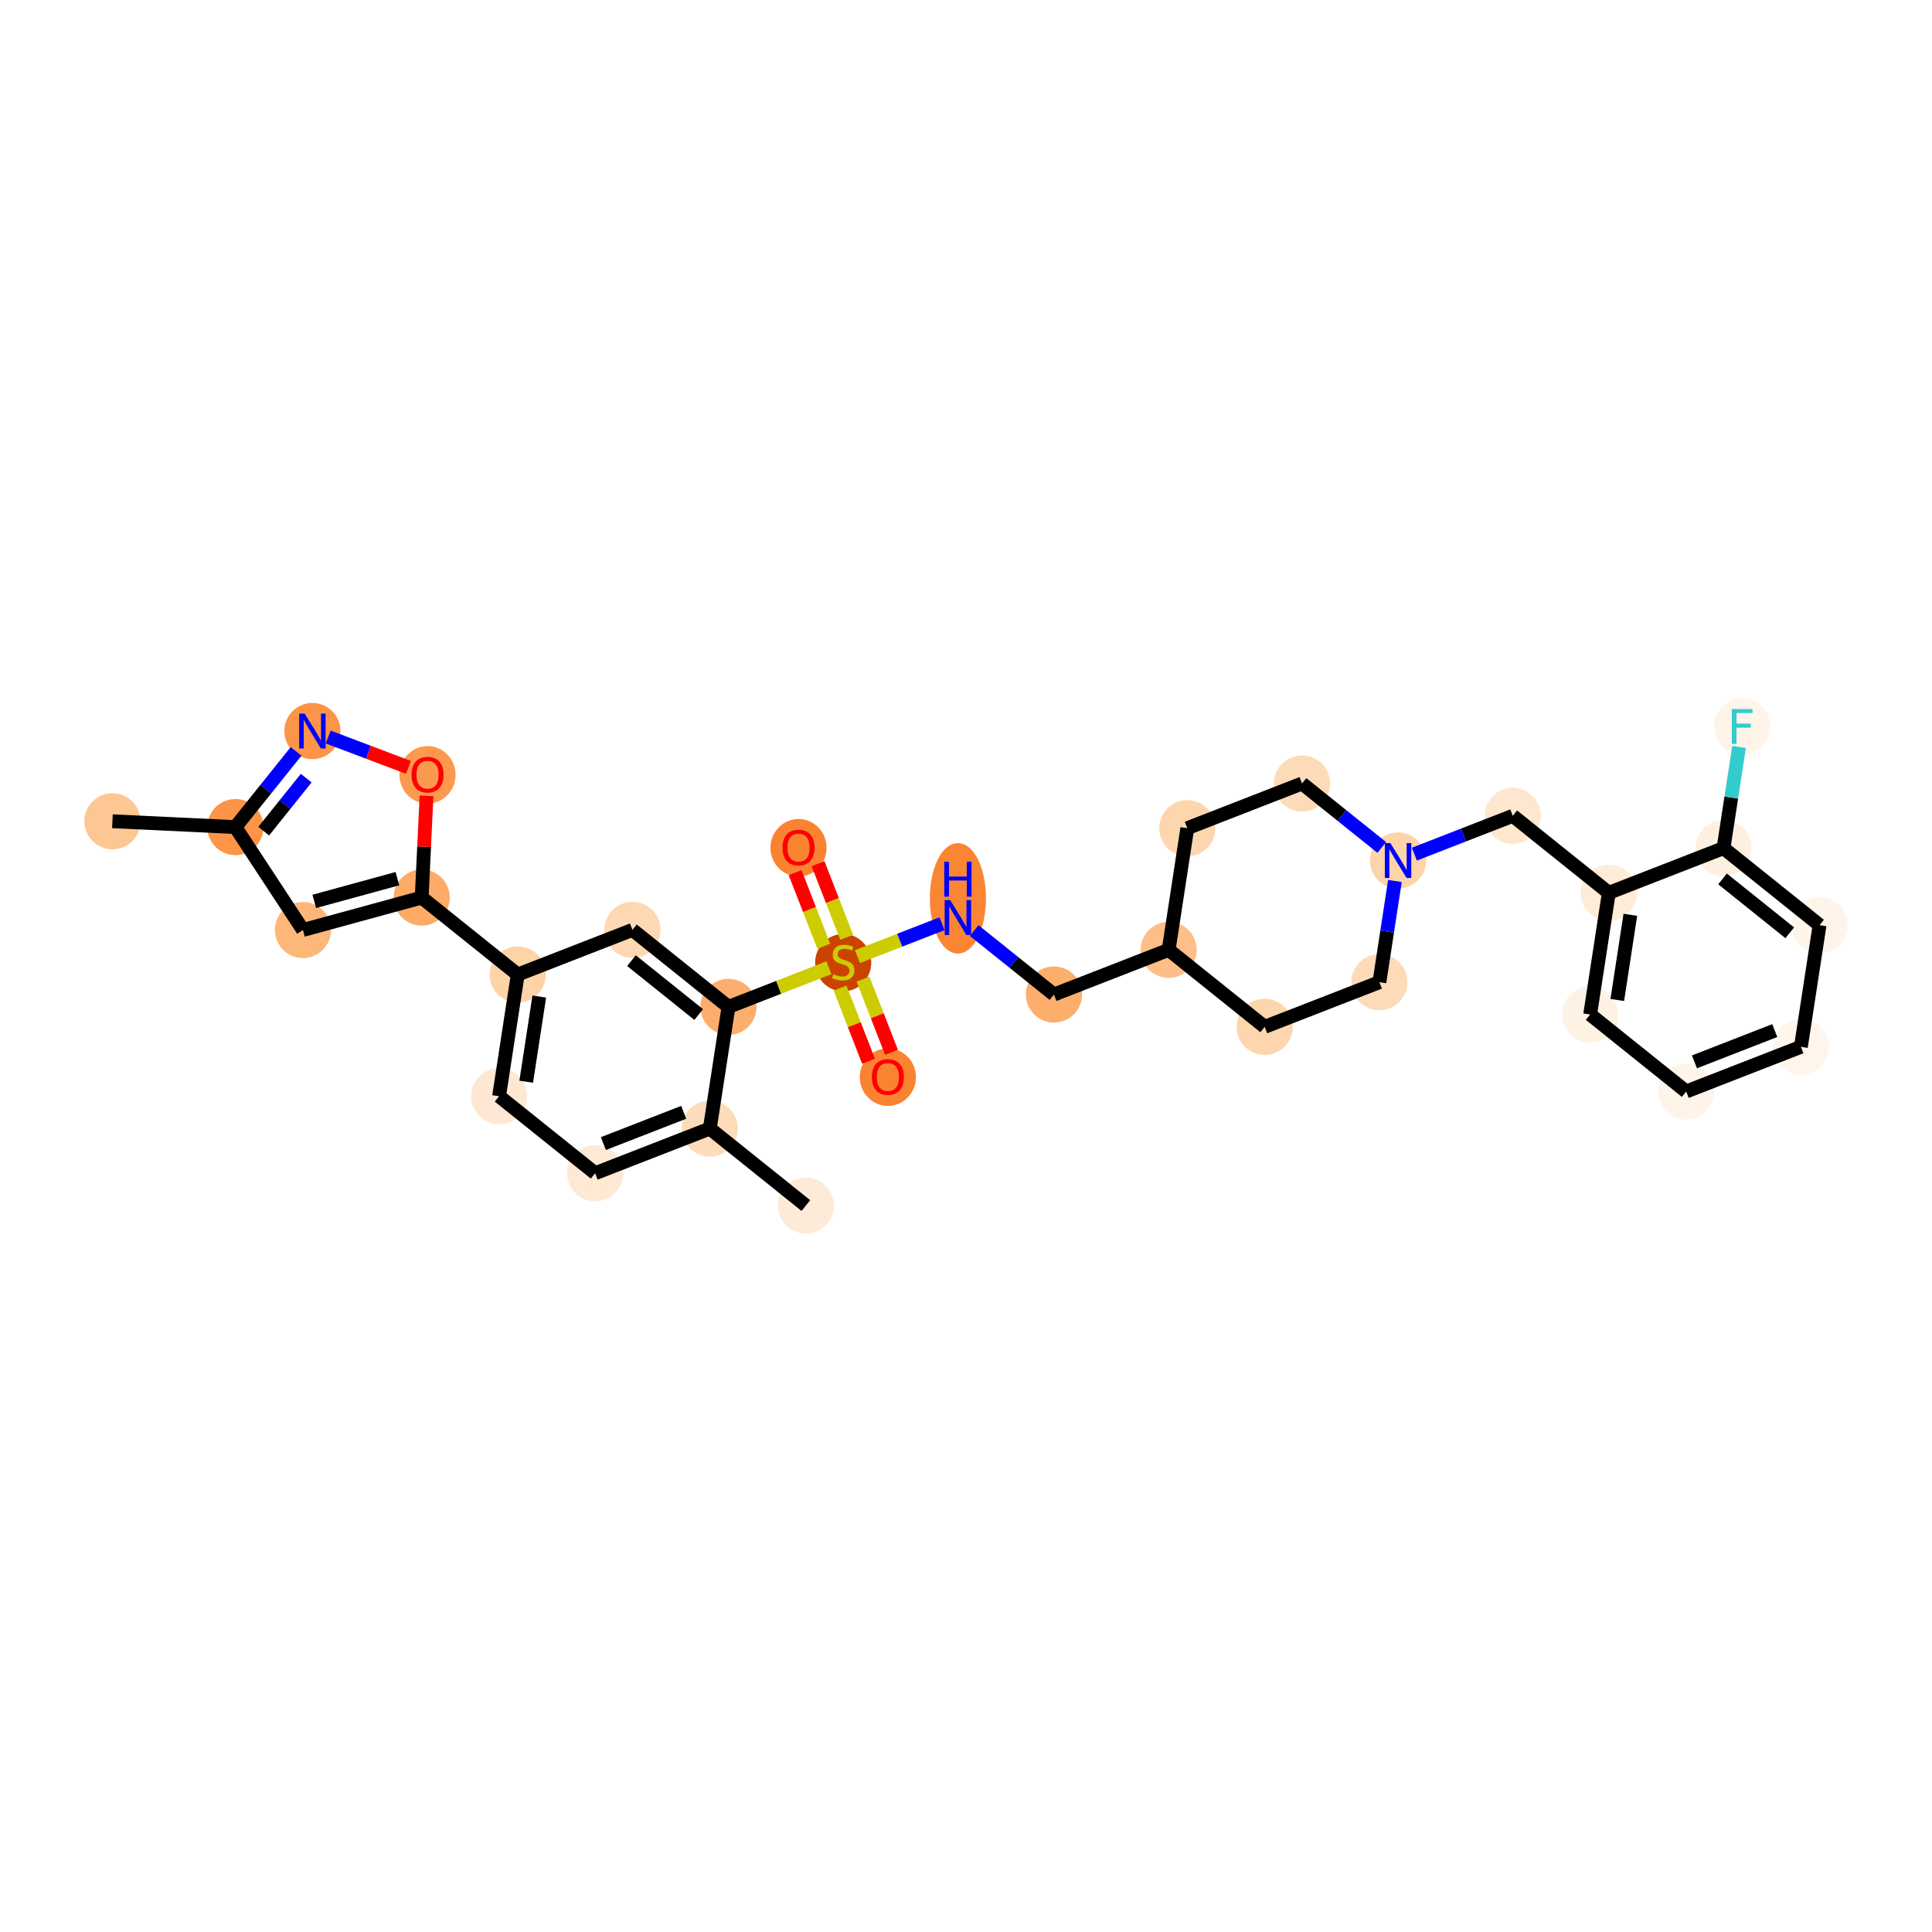 <?xml version='1.0' encoding='iso-8859-1'?>
<svg version='1.1' baseProfile='full'
              xmlns='http://www.w3.org/2000/svg'
                      xmlns:rdkit='http://www.rdkit.org/xml'
                      xmlns:xlink='http://www.w3.org/1999/xlink'
                  xml:space='preserve'
width='280px' height='280px' viewBox='0 0 280 280'>
<!-- END OF HEADER -->
<rect style='opacity:1.0;fill:#FFFFFF;stroke:none' width='280' height='280' x='0' y='0'> </rect>
<ellipse cx='16.295' cy='119.022' rx='3.568' ry='3.568'  style='fill:#FDC793;fill-rule:evenodd;stroke:#FDC793;stroke-width:1.0px;stroke-linecap:butt;stroke-linejoin:miter;stroke-opacity:1' />
<ellipse cx='34.116' cy='119.868' rx='3.568' ry='3.568'  style='fill:#FD9447;fill-rule:evenodd;stroke:#FD9447;stroke-width:1.0px;stroke-linecap:butt;stroke-linejoin:miter;stroke-opacity:1' />
<ellipse cx='43.905' cy='134.783' rx='3.568' ry='3.568'  style='fill:#FDB779;fill-rule:evenodd;stroke:#FDB779;stroke-width:1.0px;stroke-linecap:butt;stroke-linejoin:miter;stroke-opacity:1' />
<ellipse cx='61.115' cy='130.081' rx='3.568' ry='3.568'  style='fill:#FDAB67;fill-rule:evenodd;stroke:#FDAB67;stroke-width:1.0px;stroke-linecap:butt;stroke-linejoin:miter;stroke-opacity:1' />
<ellipse cx='75.035' cy='141.24' rx='3.568' ry='3.568'  style='fill:#FDD3A8;fill-rule:evenodd;stroke:#FDD3A8;stroke-width:1.0px;stroke-linecap:butt;stroke-linejoin:miter;stroke-opacity:1' />
<ellipse cx='72.33' cy='158.875' rx='3.568' ry='3.568'  style='fill:#FEE8D3;fill-rule:evenodd;stroke:#FEE8D3;stroke-width:1.0px;stroke-linecap:butt;stroke-linejoin:miter;stroke-opacity:1' />
<ellipse cx='86.249' cy='170.034' rx='3.568' ry='3.568'  style='fill:#FEE9D5;fill-rule:evenodd;stroke:#FEE9D5;stroke-width:1.0px;stroke-linecap:butt;stroke-linejoin:miter;stroke-opacity:1' />
<ellipse cx='102.873' cy='163.559' rx='3.568' ry='3.568'  style='fill:#FDDCBB;fill-rule:evenodd;stroke:#FDDCBB;stroke-width:1.0px;stroke-linecap:butt;stroke-linejoin:miter;stroke-opacity:1' />
<ellipse cx='116.793' cy='174.719' rx='3.568' ry='3.568'  style='fill:#FEEBD7;fill-rule:evenodd;stroke:#FEEBD7;stroke-width:1.0px;stroke-linecap:butt;stroke-linejoin:miter;stroke-opacity:1' />
<ellipse cx='105.578' cy='145.925' rx='3.568' ry='3.568'  style='fill:#FDAE6C;fill-rule:evenodd;stroke:#FDAE6C;stroke-width:1.0px;stroke-linecap:butt;stroke-linejoin:miter;stroke-opacity:1' />
<ellipse cx='122.202' cy='139.518' rx='3.568' ry='3.658'  style='fill:#CB4301;fill-rule:evenodd;stroke:#CB4301;stroke-width:1.0px;stroke-linecap:butt;stroke-linejoin:miter;stroke-opacity:1' />
<ellipse cx='115.727' cy='122.865' rx='3.568' ry='3.668'  style='fill:#F98331;fill-rule:evenodd;stroke:#F98331;stroke-width:1.0px;stroke-linecap:butt;stroke-linejoin:miter;stroke-opacity:1' />
<ellipse cx='128.677' cy='156.114' rx='3.568' ry='3.668'  style='fill:#F98331;fill-rule:evenodd;stroke:#F98331;stroke-width:1.0px;stroke-linecap:butt;stroke-linejoin:miter;stroke-opacity:1' />
<ellipse cx='138.826' cy='130.197' rx='3.568' ry='7.502'  style='fill:#FA8533;fill-rule:evenodd;stroke:#FA8533;stroke-width:1.0px;stroke-linecap:butt;stroke-linejoin:miter;stroke-opacity:1' />
<ellipse cx='152.746' cy='144.135' rx='3.568' ry='3.568'  style='fill:#FDAE6C;fill-rule:evenodd;stroke:#FDAE6C;stroke-width:1.0px;stroke-linecap:butt;stroke-linejoin:miter;stroke-opacity:1' />
<ellipse cx='169.37' cy='137.66' rx='3.568' ry='3.568'  style='fill:#FDBF87;fill-rule:evenodd;stroke:#FDBF87;stroke-width:1.0px;stroke-linecap:butt;stroke-linejoin:miter;stroke-opacity:1' />
<ellipse cx='183.289' cy='148.819' rx='3.568' ry='3.568'  style='fill:#FDD6AE;fill-rule:evenodd;stroke:#FDD6AE;stroke-width:1.0px;stroke-linecap:butt;stroke-linejoin:miter;stroke-opacity:1' />
<ellipse cx='199.913' cy='142.345' rx='3.568' ry='3.568'  style='fill:#FDDBB9;fill-rule:evenodd;stroke:#FDDBB9;stroke-width:1.0px;stroke-linecap:butt;stroke-linejoin:miter;stroke-opacity:1' />
<ellipse cx='202.618' cy='124.71' rx='3.568' ry='3.573'  style='fill:#FDD3A9;fill-rule:evenodd;stroke:#FDD3A9;stroke-width:1.0px;stroke-linecap:butt;stroke-linejoin:miter;stroke-opacity:1' />
<ellipse cx='219.242' cy='118.235' rx='3.568' ry='3.568'  style='fill:#FEE6CF;fill-rule:evenodd;stroke:#FEE6CF;stroke-width:1.0px;stroke-linecap:butt;stroke-linejoin:miter;stroke-opacity:1' />
<ellipse cx='233.161' cy='129.395' rx='3.568' ry='3.568'  style='fill:#FEEBD8;fill-rule:evenodd;stroke:#FEEBD8;stroke-width:1.0px;stroke-linecap:butt;stroke-linejoin:miter;stroke-opacity:1' />
<ellipse cx='230.457' cy='147.029' rx='3.568' ry='3.568'  style='fill:#FEF2E5;fill-rule:evenodd;stroke:#FEF2E5;stroke-width:1.0px;stroke-linecap:butt;stroke-linejoin:miter;stroke-opacity:1' />
<ellipse cx='244.376' cy='158.189' rx='3.568' ry='3.568'  style='fill:#FEF4EA;fill-rule:evenodd;stroke:#FEF4EA;stroke-width:1.0px;stroke-linecap:butt;stroke-linejoin:miter;stroke-opacity:1' />
<ellipse cx='261' cy='151.714' rx='3.568' ry='3.568'  style='fill:#FFF5EB;fill-rule:evenodd;stroke:#FFF5EB;stroke-width:1.0px;stroke-linecap:butt;stroke-linejoin:miter;stroke-opacity:1' />
<ellipse cx='263.705' cy='134.079' rx='3.568' ry='3.568'  style='fill:#FEF4EA;fill-rule:evenodd;stroke:#FEF4EA;stroke-width:1.0px;stroke-linecap:butt;stroke-linejoin:miter;stroke-opacity:1' />
<ellipse cx='249.785' cy='122.92' rx='3.568' ry='3.568'  style='fill:#FEF0E1;fill-rule:evenodd;stroke:#FEF0E1;stroke-width:1.0px;stroke-linecap:butt;stroke-linejoin:miter;stroke-opacity:1' />
<ellipse cx='252.49' cy='105.286' rx='3.568' ry='3.573'  style='fill:#FEF4EA;fill-rule:evenodd;stroke:#FEF4EA;stroke-width:1.0px;stroke-linecap:butt;stroke-linejoin:miter;stroke-opacity:1' />
<ellipse cx='188.698' cy='113.551' rx='3.568' ry='3.568'  style='fill:#FDDBB9;fill-rule:evenodd;stroke:#FDDBB9;stroke-width:1.0px;stroke-linecap:butt;stroke-linejoin:miter;stroke-opacity:1' />
<ellipse cx='172.074' cy='120.026' rx='3.568' ry='3.568'  style='fill:#FDD6AE;fill-rule:evenodd;stroke:#FDD6AE;stroke-width:1.0px;stroke-linecap:butt;stroke-linejoin:miter;stroke-opacity:1' />
<ellipse cx='91.659' cy='134.766' rx='3.568' ry='3.568'  style='fill:#FDD8B3;fill-rule:evenodd;stroke:#FDD8B3;stroke-width:1.0px;stroke-linecap:butt;stroke-linejoin:miter;stroke-opacity:1' />
<ellipse cx='61.962' cy='112.3' rx='3.568' ry='3.668'  style='fill:#FD994E;fill-rule:evenodd;stroke:#FD994E;stroke-width:1.0px;stroke-linecap:butt;stroke-linejoin:miter;stroke-opacity:1' />
<ellipse cx='45.275' cy='105.949' rx='3.568' ry='3.573'  style='fill:#FD9447;fill-rule:evenodd;stroke:#FD9447;stroke-width:1.0px;stroke-linecap:butt;stroke-linejoin:miter;stroke-opacity:1' />
<path class='bond-0 atom-0 atom-1' d='M 16.295,119.022 L 34.116,119.868' style='fill:none;fill-rule:evenodd;stroke:#000000;stroke-width:2.0px;stroke-linecap:butt;stroke-linejoin:miter;stroke-opacity:1' />
<path class='bond-1 atom-1 atom-2' d='M 34.116,119.868 L 43.905,134.783' style='fill:none;fill-rule:evenodd;stroke:#000000;stroke-width:2.0px;stroke-linecap:butt;stroke-linejoin:miter;stroke-opacity:1' />
<path class='bond-31 atom-31 atom-1' d='M 42.913,108.895 L 38.514,114.382' style='fill:none;fill-rule:evenodd;stroke:#0000FF;stroke-width:2.0px;stroke-linecap:butt;stroke-linejoin:miter;stroke-opacity:1' />
<path class='bond-31 atom-31 atom-1' d='M 38.514,114.382 L 34.116,119.868' style='fill:none;fill-rule:evenodd;stroke:#000000;stroke-width:2.0px;stroke-linecap:butt;stroke-linejoin:miter;stroke-opacity:1' />
<path class='bond-31 atom-31 atom-1' d='M 44.377,112.773 L 41.298,116.613' style='fill:none;fill-rule:evenodd;stroke:#0000FF;stroke-width:2.0px;stroke-linecap:butt;stroke-linejoin:miter;stroke-opacity:1' />
<path class='bond-31 atom-31 atom-1' d='M 41.298,116.613 L 38.219,120.454' style='fill:none;fill-rule:evenodd;stroke:#000000;stroke-width:2.0px;stroke-linecap:butt;stroke-linejoin:miter;stroke-opacity:1' />
<path class='bond-2 atom-2 atom-3' d='M 43.905,134.783 L 61.115,130.081' style='fill:none;fill-rule:evenodd;stroke:#000000;stroke-width:2.0px;stroke-linecap:butt;stroke-linejoin:miter;stroke-opacity:1' />
<path class='bond-2 atom-2 atom-3' d='M 45.547,130.636 L 57.593,127.344' style='fill:none;fill-rule:evenodd;stroke:#000000;stroke-width:2.0px;stroke-linecap:butt;stroke-linejoin:miter;stroke-opacity:1' />
<path class='bond-3 atom-3 atom-4' d='M 61.115,130.081 L 75.035,141.24' style='fill:none;fill-rule:evenodd;stroke:#000000;stroke-width:2.0px;stroke-linecap:butt;stroke-linejoin:miter;stroke-opacity:1' />
<path class='bond-29 atom-3 atom-30' d='M 61.115,130.081 L 61.465,122.71' style='fill:none;fill-rule:evenodd;stroke:#000000;stroke-width:2.0px;stroke-linecap:butt;stroke-linejoin:miter;stroke-opacity:1' />
<path class='bond-29 atom-3 atom-30' d='M 61.465,122.71 L 61.816,115.34' style='fill:none;fill-rule:evenodd;stroke:#FF0000;stroke-width:2.0px;stroke-linecap:butt;stroke-linejoin:miter;stroke-opacity:1' />
<path class='bond-4 atom-4 atom-5' d='M 75.035,141.24 L 72.33,158.875' style='fill:none;fill-rule:evenodd;stroke:#000000;stroke-width:2.0px;stroke-linecap:butt;stroke-linejoin:miter;stroke-opacity:1' />
<path class='bond-4 atom-4 atom-5' d='M 78.156,144.427 L 76.263,156.771' style='fill:none;fill-rule:evenodd;stroke:#000000;stroke-width:2.0px;stroke-linecap:butt;stroke-linejoin:miter;stroke-opacity:1' />
<path class='bond-32 atom-29 atom-4' d='M 91.659,134.766 L 75.035,141.24' style='fill:none;fill-rule:evenodd;stroke:#000000;stroke-width:2.0px;stroke-linecap:butt;stroke-linejoin:miter;stroke-opacity:1' />
<path class='bond-5 atom-5 atom-6' d='M 72.33,158.875 L 86.249,170.034' style='fill:none;fill-rule:evenodd;stroke:#000000;stroke-width:2.0px;stroke-linecap:butt;stroke-linejoin:miter;stroke-opacity:1' />
<path class='bond-6 atom-6 atom-7' d='M 86.249,170.034 L 102.873,163.559' style='fill:none;fill-rule:evenodd;stroke:#000000;stroke-width:2.0px;stroke-linecap:butt;stroke-linejoin:miter;stroke-opacity:1' />
<path class='bond-6 atom-6 atom-7' d='M 87.448,165.738 L 99.085,161.206' style='fill:none;fill-rule:evenodd;stroke:#000000;stroke-width:2.0px;stroke-linecap:butt;stroke-linejoin:miter;stroke-opacity:1' />
<path class='bond-7 atom-7 atom-8' d='M 102.873,163.559 L 116.793,174.719' style='fill:none;fill-rule:evenodd;stroke:#000000;stroke-width:2.0px;stroke-linecap:butt;stroke-linejoin:miter;stroke-opacity:1' />
<path class='bond-8 atom-7 atom-9' d='M 102.873,163.559 L 105.578,145.925' style='fill:none;fill-rule:evenodd;stroke:#000000;stroke-width:2.0px;stroke-linecap:butt;stroke-linejoin:miter;stroke-opacity:1' />
<path class='bond-9 atom-9 atom-10' d='M 105.578,145.925 L 112.857,143.09' style='fill:none;fill-rule:evenodd;stroke:#000000;stroke-width:2.0px;stroke-linecap:butt;stroke-linejoin:miter;stroke-opacity:1' />
<path class='bond-9 atom-9 atom-10' d='M 112.857,143.09 L 120.136,140.255' style='fill:none;fill-rule:evenodd;stroke:#CCCC00;stroke-width:2.0px;stroke-linecap:butt;stroke-linejoin:miter;stroke-opacity:1' />
<path class='bond-28 atom-9 atom-29' d='M 105.578,145.925 L 91.659,134.766' style='fill:none;fill-rule:evenodd;stroke:#000000;stroke-width:2.0px;stroke-linecap:butt;stroke-linejoin:miter;stroke-opacity:1' />
<path class='bond-28 atom-9 atom-29' d='M 101.258,147.035 L 91.515,139.223' style='fill:none;fill-rule:evenodd;stroke:#000000;stroke-width:2.0px;stroke-linecap:butt;stroke-linejoin:miter;stroke-opacity:1' />
<path class='bond-10 atom-10 atom-11' d='M 122.71,135.838 L 120.634,130.508' style='fill:none;fill-rule:evenodd;stroke:#CCCC00;stroke-width:2.0px;stroke-linecap:butt;stroke-linejoin:miter;stroke-opacity:1' />
<path class='bond-10 atom-10 atom-11' d='M 120.634,130.508 L 118.558,125.178' style='fill:none;fill-rule:evenodd;stroke:#FF0000;stroke-width:2.0px;stroke-linecap:butt;stroke-linejoin:miter;stroke-opacity:1' />
<path class='bond-10 atom-10 atom-11' d='M 119.385,137.133 L 117.309,131.803' style='fill:none;fill-rule:evenodd;stroke:#CCCC00;stroke-width:2.0px;stroke-linecap:butt;stroke-linejoin:miter;stroke-opacity:1' />
<path class='bond-10 atom-10 atom-11' d='M 117.309,131.803 L 115.233,126.473' style='fill:none;fill-rule:evenodd;stroke:#FF0000;stroke-width:2.0px;stroke-linecap:butt;stroke-linejoin:miter;stroke-opacity:1' />
<path class='bond-11 atom-10 atom-12' d='M 121.747,143.198 L 123.813,148.501' style='fill:none;fill-rule:evenodd;stroke:#CCCC00;stroke-width:2.0px;stroke-linecap:butt;stroke-linejoin:miter;stroke-opacity:1' />
<path class='bond-11 atom-10 atom-12' d='M 123.813,148.501 L 125.878,153.804' style='fill:none;fill-rule:evenodd;stroke:#FF0000;stroke-width:2.0px;stroke-linecap:butt;stroke-linejoin:miter;stroke-opacity:1' />
<path class='bond-11 atom-10 atom-12' d='M 125.072,141.903 L 127.138,147.206' style='fill:none;fill-rule:evenodd;stroke:#CCCC00;stroke-width:2.0px;stroke-linecap:butt;stroke-linejoin:miter;stroke-opacity:1' />
<path class='bond-11 atom-10 atom-12' d='M 127.138,147.206 L 129.203,152.509' style='fill:none;fill-rule:evenodd;stroke:#FF0000;stroke-width:2.0px;stroke-linecap:butt;stroke-linejoin:miter;stroke-opacity:1' />
<path class='bond-12 atom-10 atom-13' d='M 124.268,138.646 L 130.394,136.26' style='fill:none;fill-rule:evenodd;stroke:#CCCC00;stroke-width:2.0px;stroke-linecap:butt;stroke-linejoin:miter;stroke-opacity:1' />
<path class='bond-12 atom-10 atom-13' d='M 130.394,136.26 L 136.52,133.874' style='fill:none;fill-rule:evenodd;stroke:#0000FF;stroke-width:2.0px;stroke-linecap:butt;stroke-linejoin:miter;stroke-opacity:1' />
<path class='bond-13 atom-13 atom-14' d='M 141.188,134.869 L 146.967,139.502' style='fill:none;fill-rule:evenodd;stroke:#0000FF;stroke-width:2.0px;stroke-linecap:butt;stroke-linejoin:miter;stroke-opacity:1' />
<path class='bond-13 atom-13 atom-14' d='M 146.967,139.502 L 152.746,144.135' style='fill:none;fill-rule:evenodd;stroke:#000000;stroke-width:2.0px;stroke-linecap:butt;stroke-linejoin:miter;stroke-opacity:1' />
<path class='bond-14 atom-14 atom-15' d='M 152.746,144.135 L 169.37,137.66' style='fill:none;fill-rule:evenodd;stroke:#000000;stroke-width:2.0px;stroke-linecap:butt;stroke-linejoin:miter;stroke-opacity:1' />
<path class='bond-15 atom-15 atom-16' d='M 169.37,137.66 L 183.289,148.819' style='fill:none;fill-rule:evenodd;stroke:#000000;stroke-width:2.0px;stroke-linecap:butt;stroke-linejoin:miter;stroke-opacity:1' />
<path class='bond-33 atom-28 atom-15' d='M 172.074,120.026 L 169.37,137.66' style='fill:none;fill-rule:evenodd;stroke:#000000;stroke-width:2.0px;stroke-linecap:butt;stroke-linejoin:miter;stroke-opacity:1' />
<path class='bond-16 atom-16 atom-17' d='M 183.289,148.819 L 199.913,142.345' style='fill:none;fill-rule:evenodd;stroke:#000000;stroke-width:2.0px;stroke-linecap:butt;stroke-linejoin:miter;stroke-opacity:1' />
<path class='bond-17 atom-17 atom-18' d='M 199.913,142.345 L 201.037,135.014' style='fill:none;fill-rule:evenodd;stroke:#000000;stroke-width:2.0px;stroke-linecap:butt;stroke-linejoin:miter;stroke-opacity:1' />
<path class='bond-17 atom-17 atom-18' d='M 201.037,135.014 L 202.162,127.682' style='fill:none;fill-rule:evenodd;stroke:#0000FF;stroke-width:2.0px;stroke-linecap:butt;stroke-linejoin:miter;stroke-opacity:1' />
<path class='bond-18 atom-18 atom-19' d='M 204.98,123.79 L 212.111,121.013' style='fill:none;fill-rule:evenodd;stroke:#0000FF;stroke-width:2.0px;stroke-linecap:butt;stroke-linejoin:miter;stroke-opacity:1' />
<path class='bond-18 atom-18 atom-19' d='M 212.111,121.013 L 219.242,118.235' style='fill:none;fill-rule:evenodd;stroke:#000000;stroke-width:2.0px;stroke-linecap:butt;stroke-linejoin:miter;stroke-opacity:1' />
<path class='bond-26 atom-18 atom-27' d='M 200.256,122.817 L 194.477,118.184' style='fill:none;fill-rule:evenodd;stroke:#0000FF;stroke-width:2.0px;stroke-linecap:butt;stroke-linejoin:miter;stroke-opacity:1' />
<path class='bond-26 atom-18 atom-27' d='M 194.477,118.184 L 188.698,113.551' style='fill:none;fill-rule:evenodd;stroke:#000000;stroke-width:2.0px;stroke-linecap:butt;stroke-linejoin:miter;stroke-opacity:1' />
<path class='bond-19 atom-19 atom-20' d='M 219.242,118.235 L 233.161,129.395' style='fill:none;fill-rule:evenodd;stroke:#000000;stroke-width:2.0px;stroke-linecap:butt;stroke-linejoin:miter;stroke-opacity:1' />
<path class='bond-20 atom-20 atom-21' d='M 233.161,129.395 L 230.457,147.029' style='fill:none;fill-rule:evenodd;stroke:#000000;stroke-width:2.0px;stroke-linecap:butt;stroke-linejoin:miter;stroke-opacity:1' />
<path class='bond-20 atom-20 atom-21' d='M 236.282,132.581 L 234.389,144.925' style='fill:none;fill-rule:evenodd;stroke:#000000;stroke-width:2.0px;stroke-linecap:butt;stroke-linejoin:miter;stroke-opacity:1' />
<path class='bond-34 atom-25 atom-20' d='M 249.785,122.92 L 233.161,129.395' style='fill:none;fill-rule:evenodd;stroke:#000000;stroke-width:2.0px;stroke-linecap:butt;stroke-linejoin:miter;stroke-opacity:1' />
<path class='bond-21 atom-21 atom-22' d='M 230.457,147.029 L 244.376,158.189' style='fill:none;fill-rule:evenodd;stroke:#000000;stroke-width:2.0px;stroke-linecap:butt;stroke-linejoin:miter;stroke-opacity:1' />
<path class='bond-22 atom-22 atom-23' d='M 244.376,158.189 L 261,151.714' style='fill:none;fill-rule:evenodd;stroke:#000000;stroke-width:2.0px;stroke-linecap:butt;stroke-linejoin:miter;stroke-opacity:1' />
<path class='bond-22 atom-22 atom-23' d='M 245.575,153.893 L 257.211,149.36' style='fill:none;fill-rule:evenodd;stroke:#000000;stroke-width:2.0px;stroke-linecap:butt;stroke-linejoin:miter;stroke-opacity:1' />
<path class='bond-23 atom-23 atom-24' d='M 261,151.714 L 263.705,134.079' style='fill:none;fill-rule:evenodd;stroke:#000000;stroke-width:2.0px;stroke-linecap:butt;stroke-linejoin:miter;stroke-opacity:1' />
<path class='bond-24 atom-24 atom-25' d='M 263.705,134.079 L 249.785,122.92' style='fill:none;fill-rule:evenodd;stroke:#000000;stroke-width:2.0px;stroke-linecap:butt;stroke-linejoin:miter;stroke-opacity:1' />
<path class='bond-24 atom-24 atom-25' d='M 259.385,135.189 L 249.641,127.378' style='fill:none;fill-rule:evenodd;stroke:#000000;stroke-width:2.0px;stroke-linecap:butt;stroke-linejoin:miter;stroke-opacity:1' />
<path class='bond-25 atom-25 atom-26' d='M 249.785,122.92 L 250.91,115.589' style='fill:none;fill-rule:evenodd;stroke:#000000;stroke-width:2.0px;stroke-linecap:butt;stroke-linejoin:miter;stroke-opacity:1' />
<path class='bond-25 atom-25 atom-26' d='M 250.91,115.589 L 252.034,108.258' style='fill:none;fill-rule:evenodd;stroke:#33CCCC;stroke-width:2.0px;stroke-linecap:butt;stroke-linejoin:miter;stroke-opacity:1' />
<path class='bond-27 atom-27 atom-28' d='M 188.698,113.551 L 172.074,120.026' style='fill:none;fill-rule:evenodd;stroke:#000000;stroke-width:2.0px;stroke-linecap:butt;stroke-linejoin:miter;stroke-opacity:1' />
<path class='bond-30 atom-30 atom-31' d='M 59.197,111.215 L 53.38,109.014' style='fill:none;fill-rule:evenodd;stroke:#FF0000;stroke-width:2.0px;stroke-linecap:butt;stroke-linejoin:miter;stroke-opacity:1' />
<path class='bond-30 atom-30 atom-31' d='M 53.38,109.014 L 47.563,106.814' style='fill:none;fill-rule:evenodd;stroke:#0000FF;stroke-width:2.0px;stroke-linecap:butt;stroke-linejoin:miter;stroke-opacity:1' />
<path  class='atom-10' d='M 120.775 141.184
Q 120.832 141.206, 121.067 141.306
Q 121.303 141.406, 121.56 141.47
Q 121.824 141.527, 122.081 141.527
Q 122.559 141.527, 122.837 141.298
Q 123.116 141.063, 123.116 140.656
Q 123.116 140.378, 122.973 140.207
Q 122.837 140.035, 122.623 139.943
Q 122.409 139.85, 122.052 139.743
Q 121.603 139.607, 121.332 139.479
Q 121.067 139.35, 120.875 139.079
Q 120.689 138.808, 120.689 138.351
Q 120.689 137.716, 121.117 137.324
Q 121.553 136.931, 122.409 136.931
Q 122.994 136.931, 123.658 137.209
L 123.494 137.759
Q 122.887 137.509, 122.43 137.509
Q 121.938 137.509, 121.667 137.716
Q 121.396 137.916, 121.403 138.266
Q 121.403 138.537, 121.538 138.701
Q 121.681 138.865, 121.881 138.958
Q 122.088 139.051, 122.43 139.158
Q 122.887 139.3, 123.158 139.443
Q 123.43 139.586, 123.622 139.878
Q 123.822 140.164, 123.822 140.656
Q 123.822 141.356, 123.351 141.734
Q 122.887 142.105, 122.109 142.105
Q 121.66 142.105, 121.317 142.005
Q 120.982 141.912, 120.582 141.748
L 120.775 141.184
' fill='#CCCC00'/>
<path  class='atom-11' d='M 113.408 122.84
Q 113.408 121.627, 114.007 120.949
Q 114.607 120.271, 115.727 120.271
Q 116.848 120.271, 117.447 120.949
Q 118.047 121.627, 118.047 122.84
Q 118.047 124.068, 117.44 124.767
Q 116.833 125.459, 115.727 125.459
Q 114.614 125.459, 114.007 124.767
Q 113.408 124.075, 113.408 122.84
M 115.727 124.889
Q 116.498 124.889, 116.912 124.375
Q 117.333 123.854, 117.333 122.84
Q 117.333 121.849, 116.912 121.349
Q 116.498 120.842, 115.727 120.842
Q 114.957 120.842, 114.536 121.342
Q 114.122 121.841, 114.122 122.84
Q 114.122 123.861, 114.536 124.375
Q 114.957 124.889, 115.727 124.889
' fill='#FF0000'/>
<path  class='atom-12' d='M 126.358 156.089
Q 126.358 154.875, 126.957 154.197
Q 127.557 153.52, 128.677 153.52
Q 129.797 153.52, 130.397 154.197
Q 130.996 154.875, 130.996 156.089
Q 130.996 157.316, 130.39 158.015
Q 129.783 158.708, 128.677 158.708
Q 127.564 158.708, 126.957 158.015
Q 126.358 157.323, 126.358 156.089
M 128.677 158.137
Q 129.448 158.137, 129.862 157.623
Q 130.283 157.102, 130.283 156.089
Q 130.283 155.097, 129.862 154.597
Q 129.448 154.09, 128.677 154.09
Q 127.906 154.09, 127.485 154.59
Q 127.071 155.089, 127.071 156.089
Q 127.071 157.109, 127.485 157.623
Q 127.906 158.137, 128.677 158.137
' fill='#FF0000'/>
<path  class='atom-13' d='M 137.709 130.449
L 139.365 133.125
Q 139.529 133.389, 139.793 133.867
Q 140.057 134.346, 140.071 134.374
L 140.071 130.449
L 140.742 130.449
L 140.742 135.502
L 140.05 135.502
L 138.273 132.576
Q 138.066 132.233, 137.845 131.841
Q 137.631 131.448, 137.567 131.327
L 137.567 135.502
L 136.91 135.502
L 136.91 130.449
L 137.709 130.449
' fill='#0000FF'/>
<path  class='atom-13' d='M 136.849 124.892
L 137.535 124.892
L 137.535 127.039
L 140.118 127.039
L 140.118 124.892
L 140.803 124.892
L 140.803 129.944
L 140.118 129.944
L 140.118 127.61
L 137.535 127.61
L 137.535 129.944
L 136.849 129.944
L 136.849 124.892
' fill='#0000FF'/>
<path  class='atom-18' d='M 201.501 122.184
L 203.157 124.86
Q 203.321 125.124, 203.585 125.602
Q 203.849 126.08, 203.863 126.109
L 203.863 122.184
L 204.534 122.184
L 204.534 127.236
L 203.842 127.236
L 202.065 124.311
Q 201.858 123.968, 201.637 123.576
Q 201.422 123.183, 201.358 123.062
L 201.358 127.236
L 200.702 127.236
L 200.702 122.184
L 201.501 122.184
' fill='#0000FF'/>
<path  class='atom-26' d='M 250.988 102.76
L 253.992 102.76
L 253.992 103.338
L 251.666 103.338
L 251.666 104.872
L 253.735 104.872
L 253.735 105.457
L 251.666 105.457
L 251.666 107.812
L 250.988 107.812
L 250.988 102.76
' fill='#33CCCC'/>
<path  class='atom-30' d='M 59.642 112.275
Q 59.642 111.062, 60.242 110.384
Q 60.841 109.706, 61.962 109.706
Q 63.082 109.706, 63.682 110.384
Q 64.281 111.062, 64.281 112.275
Q 64.281 113.502, 63.675 114.202
Q 63.068 114.894, 61.962 114.894
Q 60.849 114.894, 60.242 114.202
Q 59.642 113.51, 59.642 112.275
M 61.962 114.323
Q 62.733 114.323, 63.146 113.809
Q 63.567 113.288, 63.567 112.275
Q 63.567 111.283, 63.146 110.783
Q 62.733 110.277, 61.962 110.277
Q 61.191 110.277, 60.77 110.776
Q 60.356 111.276, 60.356 112.275
Q 60.356 113.295, 60.77 113.809
Q 61.191 114.323, 61.962 114.323
' fill='#FF0000'/>
<path  class='atom-31' d='M 44.158 103.423
L 45.814 106.099
Q 45.978 106.363, 46.242 106.841
Q 46.506 107.319, 46.52 107.347
L 46.52 103.423
L 47.191 103.423
L 47.191 108.475
L 46.499 108.475
L 44.722 105.549
Q 44.515 105.207, 44.294 104.814
Q 44.08 104.422, 44.016 104.3
L 44.016 108.475
L 43.359 108.475
L 43.359 103.423
L 44.158 103.423
' fill='#0000FF'/>
</svg>
